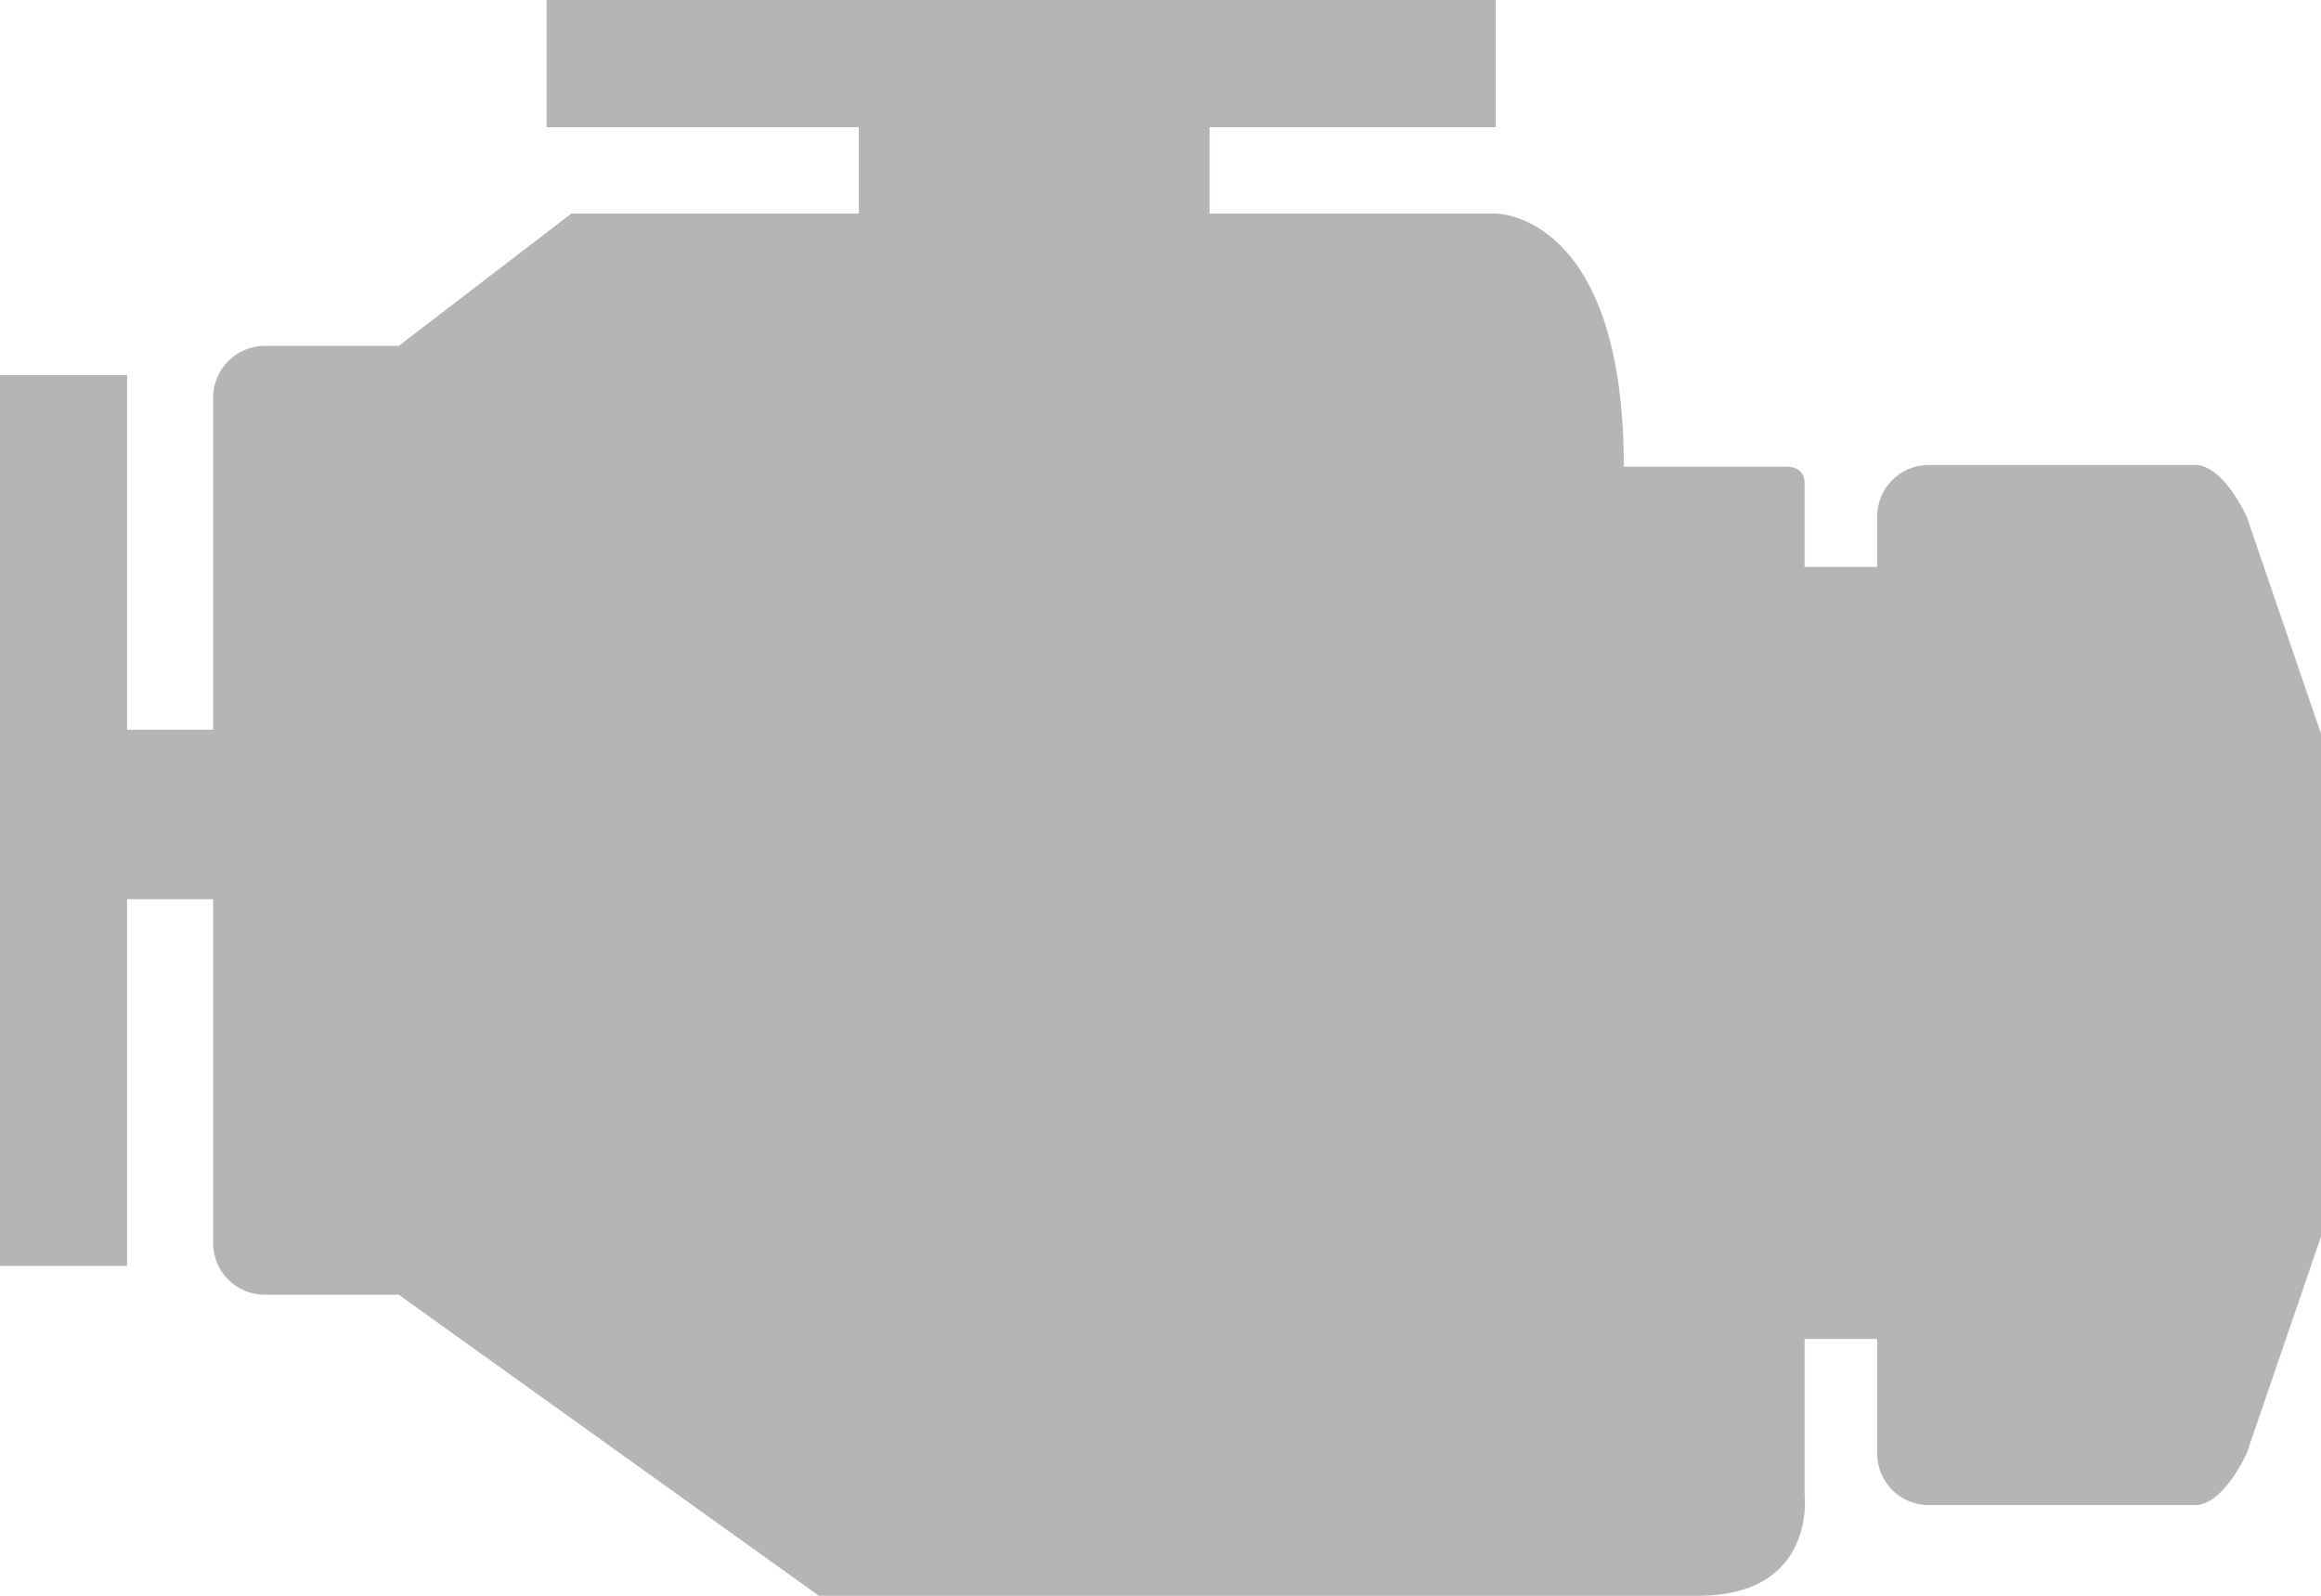 <svg width="16" height="11" viewBox="0 0 16 11" fill="none" xmlns="http://www.w3.org/2000/svg">
<path d="M15.488 3.562C15.488 3.562 15.329 3.205 15.132 3.205H13.296C13.099 3.205 12.94 3.365 12.94 3.562V3.908H12.44C12.44 3.567 12.44 3.352 12.44 3.331C12.44 3.205 12.309 3.217 12.309 3.217H11.194C11.194 1.466 10.311 1.472 10.311 1.472H8.338V0.877H10.311V0H3.768V0.877H5.92V1.472C5.92 1.472 4.824 1.472 3.939 1.472L2.749 2.384H1.826C1.629 2.384 1.469 2.544 1.469 2.741V5.03H0.876V2.585H0V8.726H0.876V6.198H1.469V8.569C1.469 8.766 1.629 8.925 1.826 8.925H2.749L5.645 11C5.645 11 10.882 11 11.706 11C12.528 11 12.44 10.297 12.44 10.297C12.44 10.297 12.44 9.872 12.44 9.23H12.94V10.018C12.94 10.216 13.099 10.375 13.296 10.375H15.132C15.329 10.375 15.488 10.018 15.488 10.018L16 8.524V5.057L15.488 3.562Z" fill="#B7B4B5"/>
</svg>
